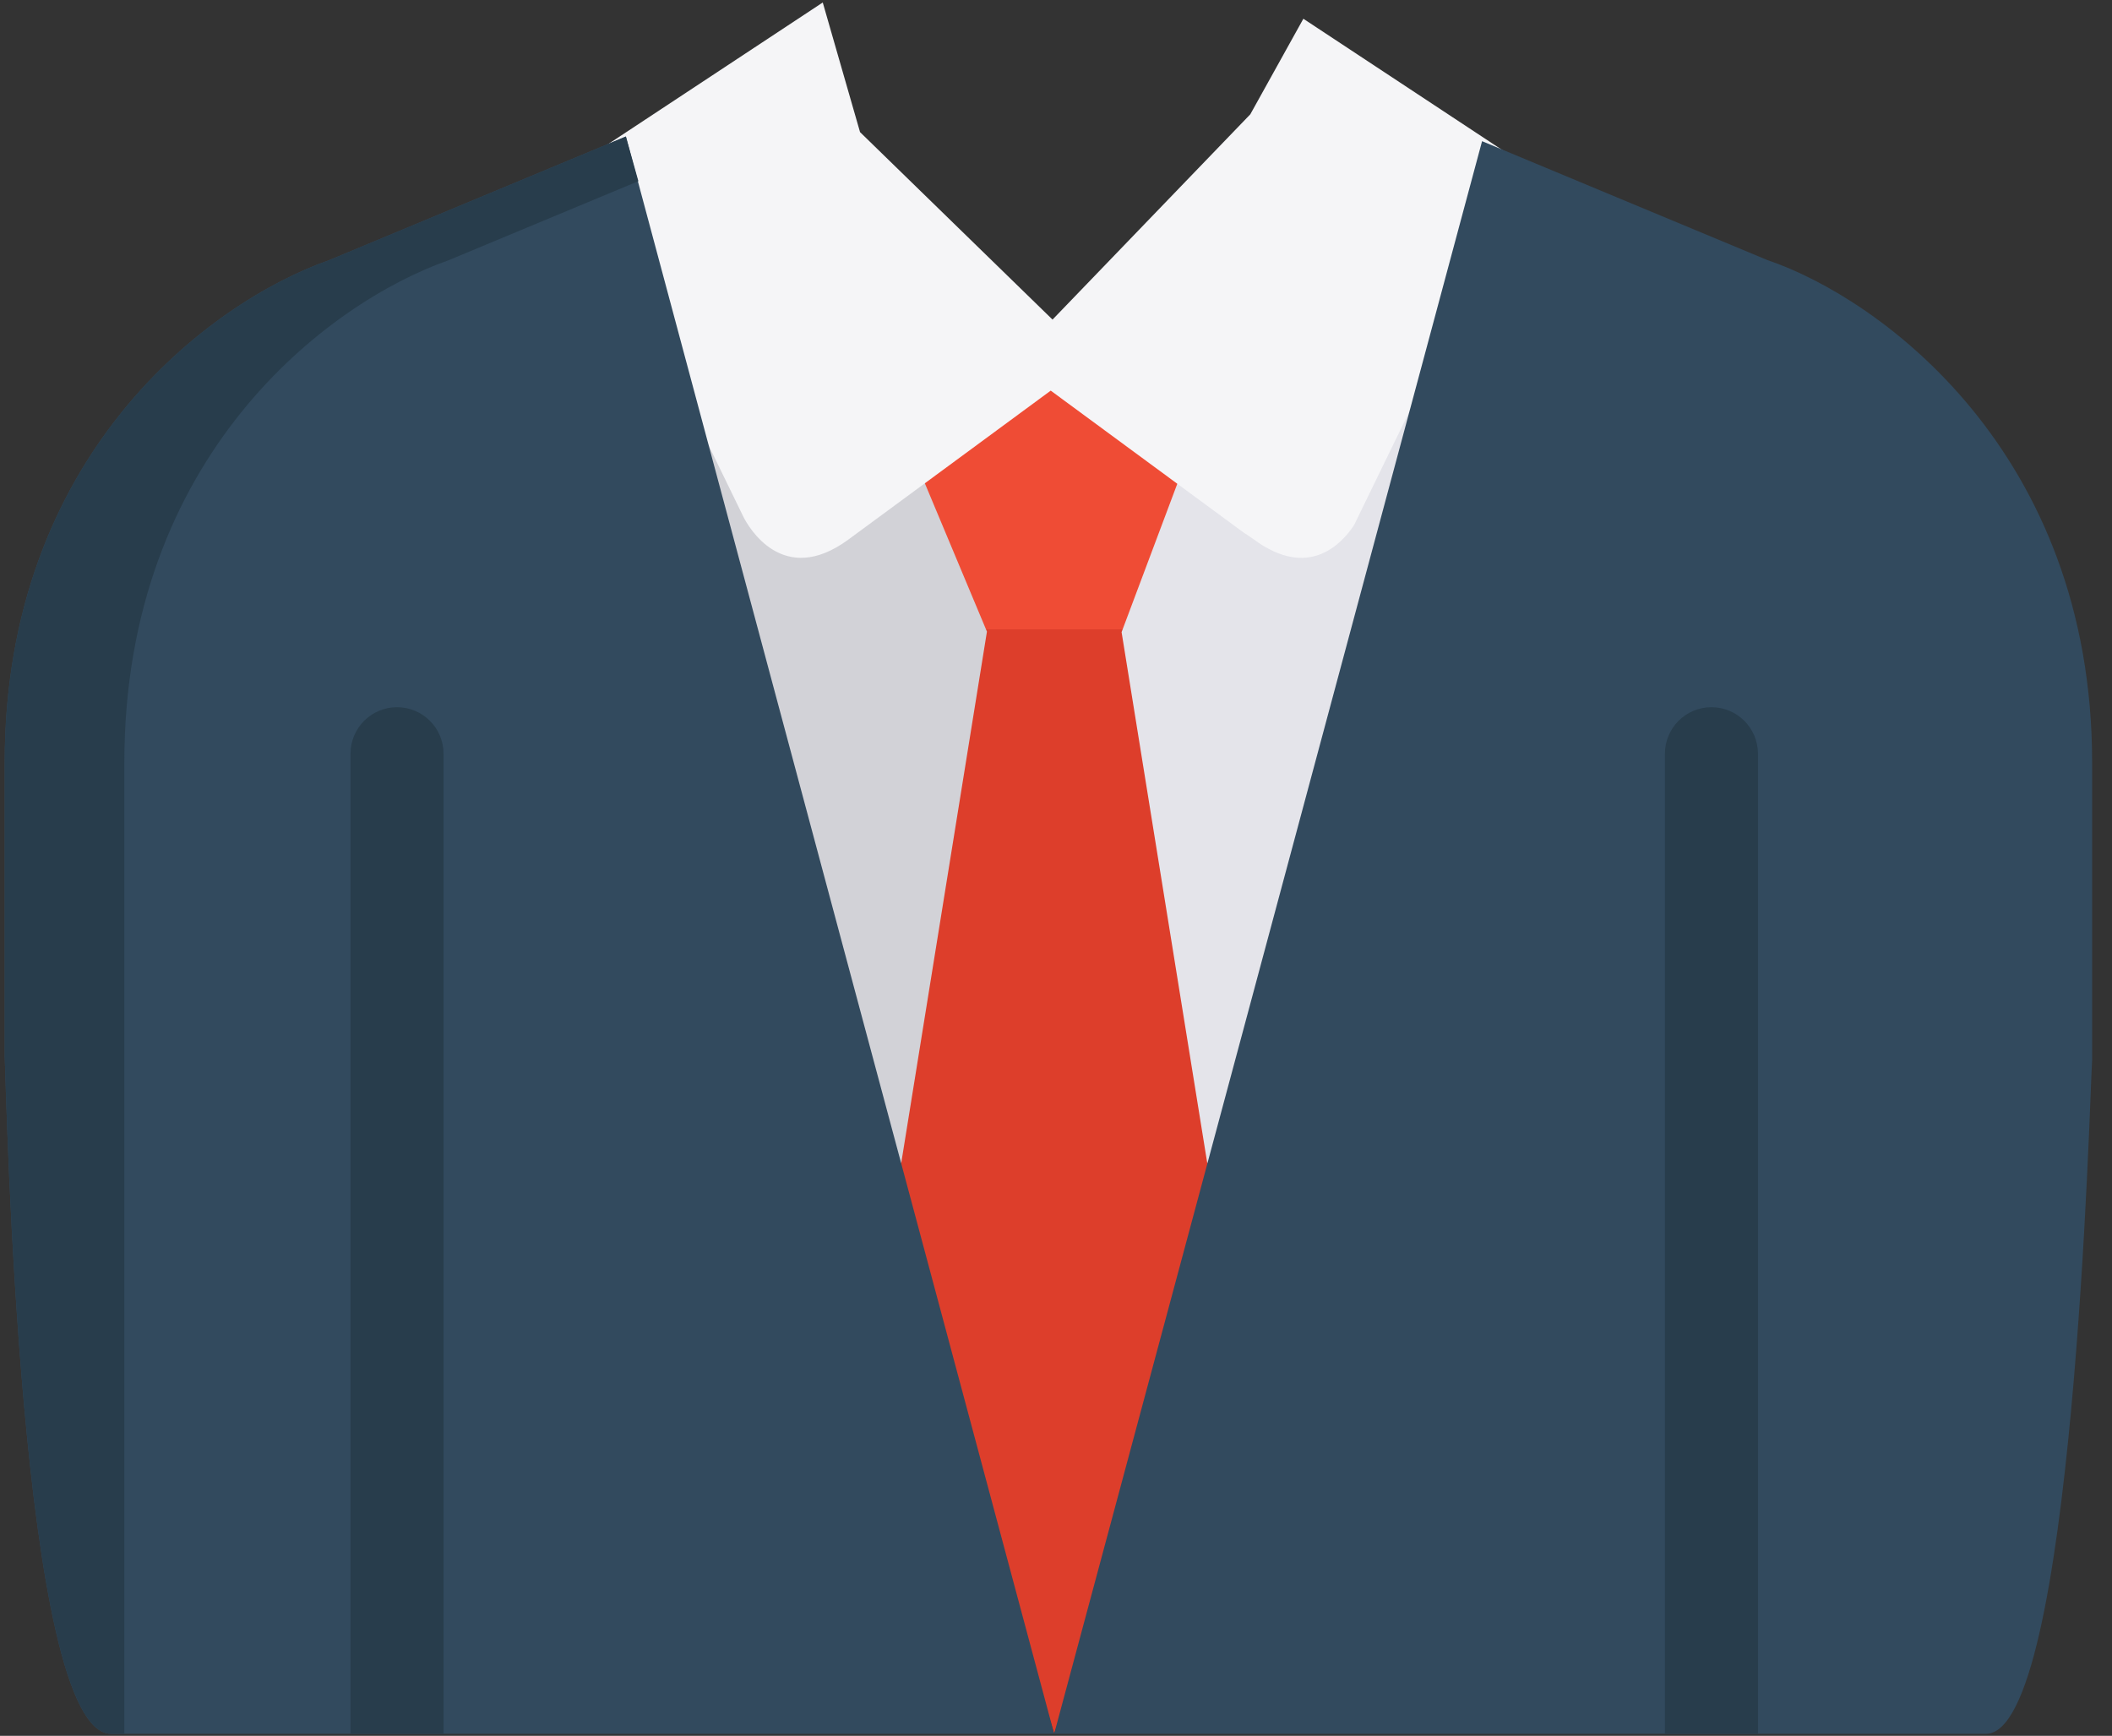 <?xml version="1.0" encoding="UTF-8"?>
<svg width="73px" height="60px" viewBox="0 0 73 60" version="1.1" xmlns="http://www.w3.org/2000/svg" xmlns:xlink="http://www.w3.org/1999/xlink">
    <rect x="0" y="0" width="73" height="60" fill="#333333" stroke="none"/>
    <!-- Generator: Sketch 48.2 (47327) - http://www.bohemiancoding.com/sketch -->
    <title>man (3)</title>
    <desc>Created with Sketch.</desc>
    <defs></defs>
    <g id="Order-Request" stroke="none" stroke-width="1" fill="none" fill-rule="evenodd" transform="translate(-476, -911)">
        <g id="Group-23" transform="translate(263, 242)" fill-rule="nonzero">
            <g id="Group-21" transform="translate(0, 165)">
                <g id="Group-16" transform="translate(1, 253)">
                    <g id="Group-10" transform="translate(179, 224)">
                        <g id="man-(3)" transform="translate(33, 27)">
                            <polygon id="Shape" fill="#EF4C35" points="40.726 21.754 42.857 16.078 36.318 11.266 29.758 16.094 32.129 21.754"></polygon>
                            <polygon id="Shape" fill="#DD3E2B" points="32.129 21.754 32.254 22.053 30.448 40.198 36.436 59.925 43.551 40.198 40.621 22.035 40.726 21.754"></polygon>
                            <polygon id="Shape" fill="#D2D2D7" points="31.151 40.198 34.113 21.832 31.251 14.996 22.065 6.263 23.864 19.358 29.701 40.198"></polygon>
                            <polygon id="Shape" fill="#E4E4EA" points="43.204 40.198 49.109 19.117 50.908 6.019 41.35 14.97 38.767 21.85 41.727 40.198"></polygon>
                            <path d="M43.34,18.648 C45.23,20.039 46.373,18.801 46.8,18.156 L52.823,5.778 L45.05,0.648 L43.216,3.951 L36.38,11.047 L29.727,4.567 L28.438,0.086 L19.814,5.777 L25.695,17.864 C25.857,18.186 27.05,20.321 29.324,18.65 L36.318,13.502 L42.984,18.408 C43.09,18.472 43.207,18.55 43.34,18.648 Z" id="Shape" fill="#F5F5F7"></path>
                            <g id="Group" transform="translate(0, 4.554)" fill="#324A5E">
                                <path d="M3.838,55.376 L36.436,55.376 L21.633,0.165 L11.384,4.436 C7.207,5.902 0.163,11.203 0.163,21.798 L0.163,31.972 C0.218,33.069 0.682,55.376 3.838,55.376 Z" id="Shape"></path>
                                <path d="M72.313,32.095 L72.313,21.799 C72.313,11.073 64.986,5.759 61.09,4.436 L51.227,0.326 L36.436,55.376 L68.645,55.376 C71.688,55.376 72.229,33.249 72.313,32.095 Z" id="Shape"></path>
                            </g>
                            <g id="Group" transform="translate(0, 4.554)" fill="#283D4C">
                                <path d="M21.633,0.165 L11.384,4.436 C7.207,5.903 0.163,11.203 0.163,21.798 L0.163,31.972 C0.218,33.069 0.682,55.376 3.838,55.376 L4.298,55.376 L4.298,21.798 C4.298,11.203 11.343,5.902 15.506,4.441 L22.065,1.708 L21.633,0.165 Z" id="Shape"></path>
                                <path d="M60.763,55.376 L60.763,21.499 C60.763,20.611 60.043,19.891 59.155,19.891 C58.267,19.891 57.547,20.611 57.547,21.499 L57.547,55.376 L60.763,55.376 Z" id="Shape"></path>
                                <path d="M15.331,55.376 L15.331,21.499 C15.331,20.611 14.611,19.891 13.723,19.891 C12.835,19.891 12.115,20.611 12.115,21.499 L12.115,55.376 L15.331,55.376 Z" id="Shape"></path>
                            </g>
                        </g>
                    </g>
                </g>
            </g>
        </g>
    </g>
</svg>